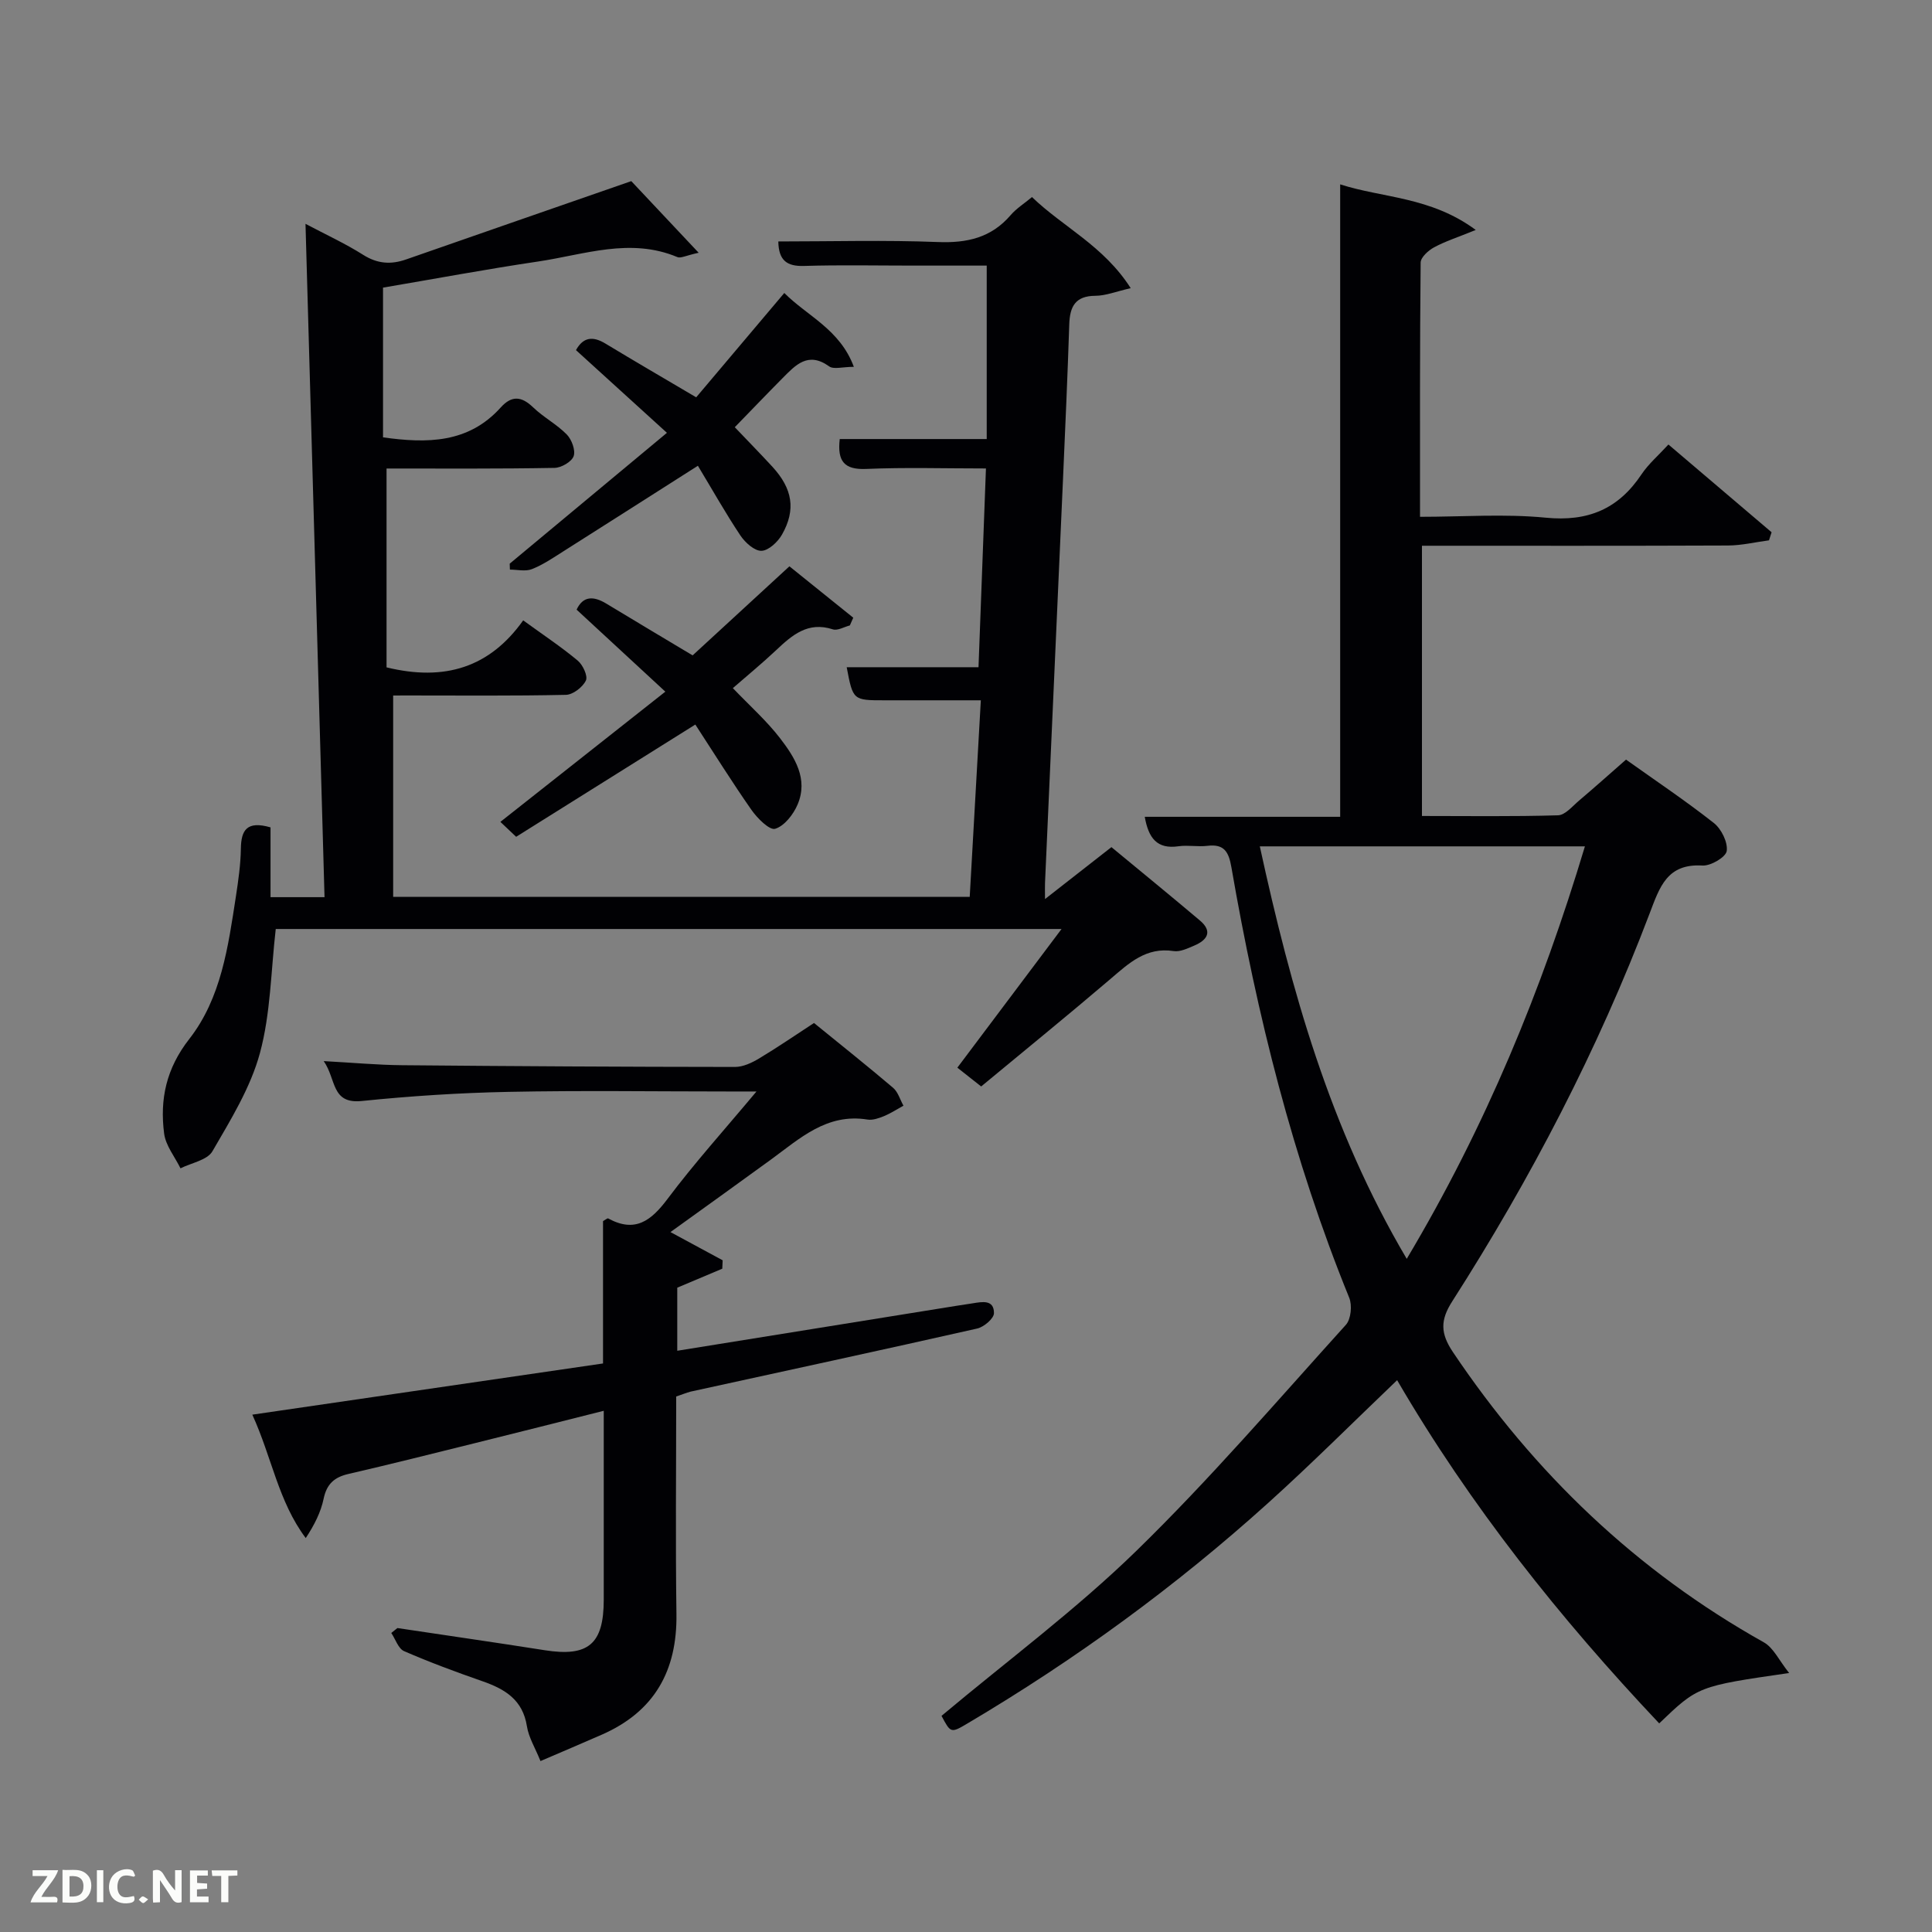 <svg enable-background="new 0 0 400 400" viewBox="0 0 400 400" xmlns="http://www.w3.org/2000/svg"><rect x="0" y="0" width="400" height="400" fill="#808080" stroke="none"/><path d="m194.93 355.25c13.75-11.52 27.85-21.99 40.32-34.14 15.23-14.84 29.13-31.04 43.41-46.83 1.05-1.17 1.32-4.04.68-5.6-11.7-28.73-19.11-58.63-24.39-89.11-.55-3.16-1.46-4.88-4.96-4.45-1.97.24-4.03-.19-5.99.09-4.47.65-6.22-1.71-6.99-6.1h40.46c0-43.85 0-87.22 0-130.94 8.78 2.84 18.71 2.52 28.07 9.44-3.76 1.53-6.33 2.35-8.65 3.61-1.18.64-2.75 2.06-2.76 3.15-.18 17.32-.13 34.63-.13 52.63 8.85 0 17.51-.65 26.02.18 8.72.86 15.03-1.77 19.82-8.95 1.45-2.17 3.52-3.94 5.59-6.2 7.24 6.16 14.3 12.17 21.36 18.17-.18.56-.36 1.11-.54 1.67-2.83.37-5.66 1.06-8.49 1.07-20.99.09-41.98.05-63.36.05v55.95c9.32 0 18.75.14 28.17-.14 1.48-.04 2.98-1.88 4.35-3.04 3.17-2.68 6.26-5.45 9.73-8.49 6.15 4.38 12.35 8.53 18.19 13.13 1.55 1.23 2.91 3.97 2.66 5.79-.18 1.27-3.3 3.11-5.01 3.01-7.35-.44-8.86 4.42-10.96 9.94-10.71 28.22-24.6 54.88-40.86 80.29-2.51 3.91-2.45 6.64.14 10.5 16.82 25.04 37.98 45.31 64.36 60.09 2.02 1.13 3.18 3.78 5.25 6.36-18.87 2.73-18.87 2.73-26.9 10.43-20.55-21.77-39.1-45.04-54.26-71.06-9.08 8.68-17.64 17.24-26.61 25.34-19.2 17.34-40.02 32.52-62.29 45.7-3.5 2.08-3.52 2.05-5.43-1.54zm96.32-94.62c16.34-27.41 27.95-55.65 36.89-85.4-22.67 0-44.77 0-67.31 0 6.47 29.67 14.48 58.41 30.42 85.4z" fill="#010104"/><path d="m81.4 144v41.69h119.37c.76-13.41 1.51-26.75 2.3-40.7-7.02 0-13.46 0-19.91 0-6.56 0-6.56 0-7.86-6.85h27.29c.52-13.77 1.02-27.14 1.54-41.15-8.61 0-16.73-.25-24.81.1-4.54.19-5.99-1.6-5.46-6.19h30.43c0-12.03 0-23.61 0-35.91-4.81 0-10.07 0-15.33 0-7.5 0-15-.16-22.49.07-3.55.11-5.26-1.13-5.33-5.07 11.09 0 22.07-.31 33.02.12 6.05.24 11.07-.88 15.1-5.59 1.17-1.36 2.77-2.36 4.4-3.72 6.42 6.2 14.84 10.08 20.44 18.86-3.05.7-5.18 1.57-7.31 1.58-4.17.02-5.29 2.24-5.41 5.9-.35 10.64-.82 21.28-1.29 31.92-1.23 27.91-2.49 55.82-3.73 83.74-.04.79 0 1.58 0 3.34 4.81-3.76 9.05-7.07 13.75-10.75 6.11 5.05 12.26 10.07 18.32 15.19 2.67 2.26 1.55 4.03-1.14 5.18-1.37.58-2.95 1.36-4.3 1.15-5.71-.88-9.26 2.51-13.1 5.79-8.73 7.45-17.64 14.69-26.75 22.24-1.58-1.25-3.09-2.43-4.93-3.89 7.24-9.63 14.19-18.88 21.57-28.71-54.77 0-108.78 0-162.69 0-1 8.65-1.05 17.46-3.27 25.67-1.94 7.17-6.06 13.83-9.84 20.35-1.07 1.84-4.34 2.39-6.61 3.53-1.18-2.4-3.07-4.7-3.39-7.21-.92-7.1.44-13.47 5.2-19.56 6.62-8.46 8.06-19.14 9.66-29.52.5-3.28.98-6.6 1.03-9.9.05-3.83 1.24-5.82 6.14-4.4v14.45h11.18c-1.31-46.4-2.61-92.56-3.94-139.41 4.2 2.23 8.23 4.07 11.94 6.42 2.97 1.88 5.78 2.05 8.93.94 15.18-5.3 30.38-10.57 46.58-16.2 3.82 4.06 8.47 9.01 13.95 14.83-2.63.57-3.7 1.19-4.4.9-9.76-4.1-19.28-.51-28.82.91-10.65 1.58-21.24 3.56-32.13 5.41v31c9.14 1.28 17.69 1.24 24.37-6.19 2.26-2.51 4.29-2.35 6.7-.03 2.15 2.07 4.9 3.51 6.98 5.63 1.02 1.05 1.84 3.27 1.42 4.48-.41 1.16-2.55 2.4-3.94 2.43-11.65.21-23.3.13-34.8.13v41.17c12.05 2.94 21.36.02 28.29-9.73 4.13 3 7.87 5.48 11.29 8.33 1.07.89 2.14 3.21 1.69 4.13-.67 1.38-2.67 2.93-4.14 2.96-10.99.24-21.99.13-32.99.13-.98.01-1.96.01-2.77.01z" fill="#010104"/><path d="m140 289.13c0 15.06-.16 30.05.05 45.03.17 11.74-4.55 20.19-15.42 24.97-4.07 1.79-8.17 3.52-12.73 5.48-1.09-2.72-2.45-4.89-2.81-7.22-.86-5.46-4.53-7.68-9.18-9.3-5.48-1.91-10.94-3.93-16.25-6.24-1.2-.52-1.78-2.47-2.65-3.76.42-.34.85-.68 1.27-1.02 10.17 1.53 20.35 2.99 30.5 4.59 9.02 1.42 12.21-1.25 12.22-10.44 0-12.82 0-25.64 0-39.13-9.19 2.31-17.95 4.54-26.72 6.71-8.71 2.16-17.41 4.35-26.15 6.37-2.91.67-4.48 2.07-5.12 5.1-.58 2.79-1.9 5.43-3.71 8.17-5.68-7.58-7-16.66-11.06-25.55 24.57-3.59 48.46-7.08 72.61-10.6 0-10.05 0-19.84 0-29.47.56-.31.92-.64 1.06-.56 5.56 3.04 8.88.51 12.29-4.03 5.54-7.39 11.75-14.27 18.42-22.25-2.68 0-4.27 0-5.86 0-15.17 0-30.33-.23-45.49.08-10.13.2-20.28.86-30.37 1.89-6.37.65-5.24-4.5-7.88-8.26 6.04.33 11.11.8 16.18.85 22.99.21 45.99.34 68.98.36 1.67 0 3.48-.86 4.97-1.75 3.82-2.29 7.5-4.82 11.38-7.35 5.59 4.55 11.06 8.9 16.38 13.42 1.02.87 1.44 2.45 2.14 3.7-1.35.74-2.66 1.6-4.07 2.18-1.06.43-2.32.87-3.39.69-8.4-1.35-13.98 3.91-19.98 8.29-6.83 4.98-13.7 9.89-20.8 15.01 3.89 2.1 7.35 3.97 10.81 5.84-.03.58-.05 1.16-.08 1.74-3.07 1.3-6.15 2.6-9.32 3.93v13.06c19.41-3.13 38.55-6.21 57.7-9.29 1.15-.18 2.3-.35 3.45-.53 1.98-.32 4.43-.82 4.42 2.03 0 1.1-2.08 2.88-3.48 3.19-19.73 4.46-39.51 8.72-59.28 13.05-.93.24-1.84.63-3.03 1.02z" fill="#010104"/><path d="m143.96 150.01c-12.83 8.04-24.8 15.54-37.1 23.24-1.07-1.02-2.07-1.96-3.26-3.09 11.32-8.93 22.34-17.64 34.15-26.96-6.31-5.83-12.24-11.31-18.37-16.98 1.31-2.81 3.44-2.89 6.15-1.25 5.95 3.61 11.93 7.16 17.87 10.72 6.35-5.84 12.91-11.88 20.04-18.44 3.97 3.19 8.59 6.91 13.22 10.64-.24.53-.47 1.06-.71 1.6-1.18.3-2.54 1.13-3.52.81-5.17-1.68-8.44 1.2-11.78 4.35-2.87 2.7-5.93 5.21-8.92 7.82 3.46 3.62 6.97 6.73 9.78 10.38 3.03 3.94 5.87 8.41 3.63 13.7-.87 2.06-2.73 4.46-4.65 5.04-1.16.36-3.7-2.18-4.91-3.91-3.98-5.69-7.66-11.6-11.62-17.67z" fill="#010104"/><path d="m138.08 89.61c-6.81-6.19-12.8-11.64-18.83-17.12 1.51-2.73 3.51-2.93 6.11-1.35 5.96 3.61 11.99 7.11 18.78 11.12 5.76-6.82 11.81-13.99 18.24-21.6 4.78 4.8 11.51 7.51 14.4 15.29-2.34 0-4.18.58-5.12-.1-4.37-3.14-6.96-.26-9.65 2.45-3.38 3.41-6.69 6.87-9.88 10.15 2.55 2.68 5.21 5.39 7.79 8.19 4.16 4.53 4.91 8.88 1.99 14.03-.86 1.52-2.77 3.32-4.25 3.37-1.44.05-3.38-1.7-4.36-3.16-3.1-4.65-5.84-9.53-8.81-14.45-9.77 6.22-18.81 11.99-27.87 17.73-2.1 1.33-4.2 2.77-6.49 3.67-1.33.53-3.03.1-4.56.1-.01-.41-.03-.82-.04-1.23 10.53-8.76 21.06-17.53 32.55-27.09z" fill="#010104"/><g fill="#fbfcfa"><path d="m37.59 393.81c-.92.31-1.52.05-2-.78-.7-1.2-1.52-2.34-2.47-3.78v4.59c-.55.03-.95.05-1.41.07-.03-.37-.06-.64-.06-.91 0-1.91 0-3.81 0-5.7 1.13-.41 1.77-.03 2.29.91.62 1.11 1.38 2.14 2.31 3.19v-4.2h1.35v6.61z"/><path d="m12.94 393.88v-6.75c1.9.19 3.93-.54 5.37 1.29.8 1.01.78 2.88.03 3.97-1.37 1.97-3.4 1.51-5.4 1.49m1.45-1.22c2.04.12 2.92-.58 2.89-2.21-.03-1.51-.98-2.19-2.89-2z"/><path d="m11.81 393.87h-5.49c.68-2.18 2.47-3.48 3.51-5.45h-3.08v-1.21h5.29c-.71 2.13-2.44 3.48-3.47 5.51.86 0 1.63.04 2.39-.01.79-.05 1.14.21.85 1.16"/><path d="m39.33 393.86v-6.61h3.7v1.07h-2.22v1.52c.68.04 1.34.09 2.07.13v1.07c-.72.05-1.38.09-2.1.14v1.48h2.4v1.19h-3.85z"/><path d="m27.71 388.56c-1.15-.3-2.46-.61-3.1.64-.37.73-.41 1.93-.06 2.67.63 1.35 1.99.93 3.17.68.35.94-.01 1.32-.93 1.46-1.62.25-3.05-.27-3.76-1.48-.72-1.24-.6-3.03.31-4.17.88-1.11 2.71-1.7 4-1.16.32.13.44.74.65 1.12-.1.08-.19.16-.28.24"/><path d="m49.15 387.24v1.07c-.59.02-1.17.05-1.87.08v5.44h-1.48v-5.44h-1.85c-.05-.4-.08-.73-.13-1.15z"/><path d="m20.06 387.21h1.33v6.62h-1.33z"/><path d="m30.68 393.25c-.49.38-.8.79-1.05.76-.32-.05-.6-.45-.9-.7.26-.24.51-.64.8-.67.29-.04.62.3 1.15.61"/></g></svg>